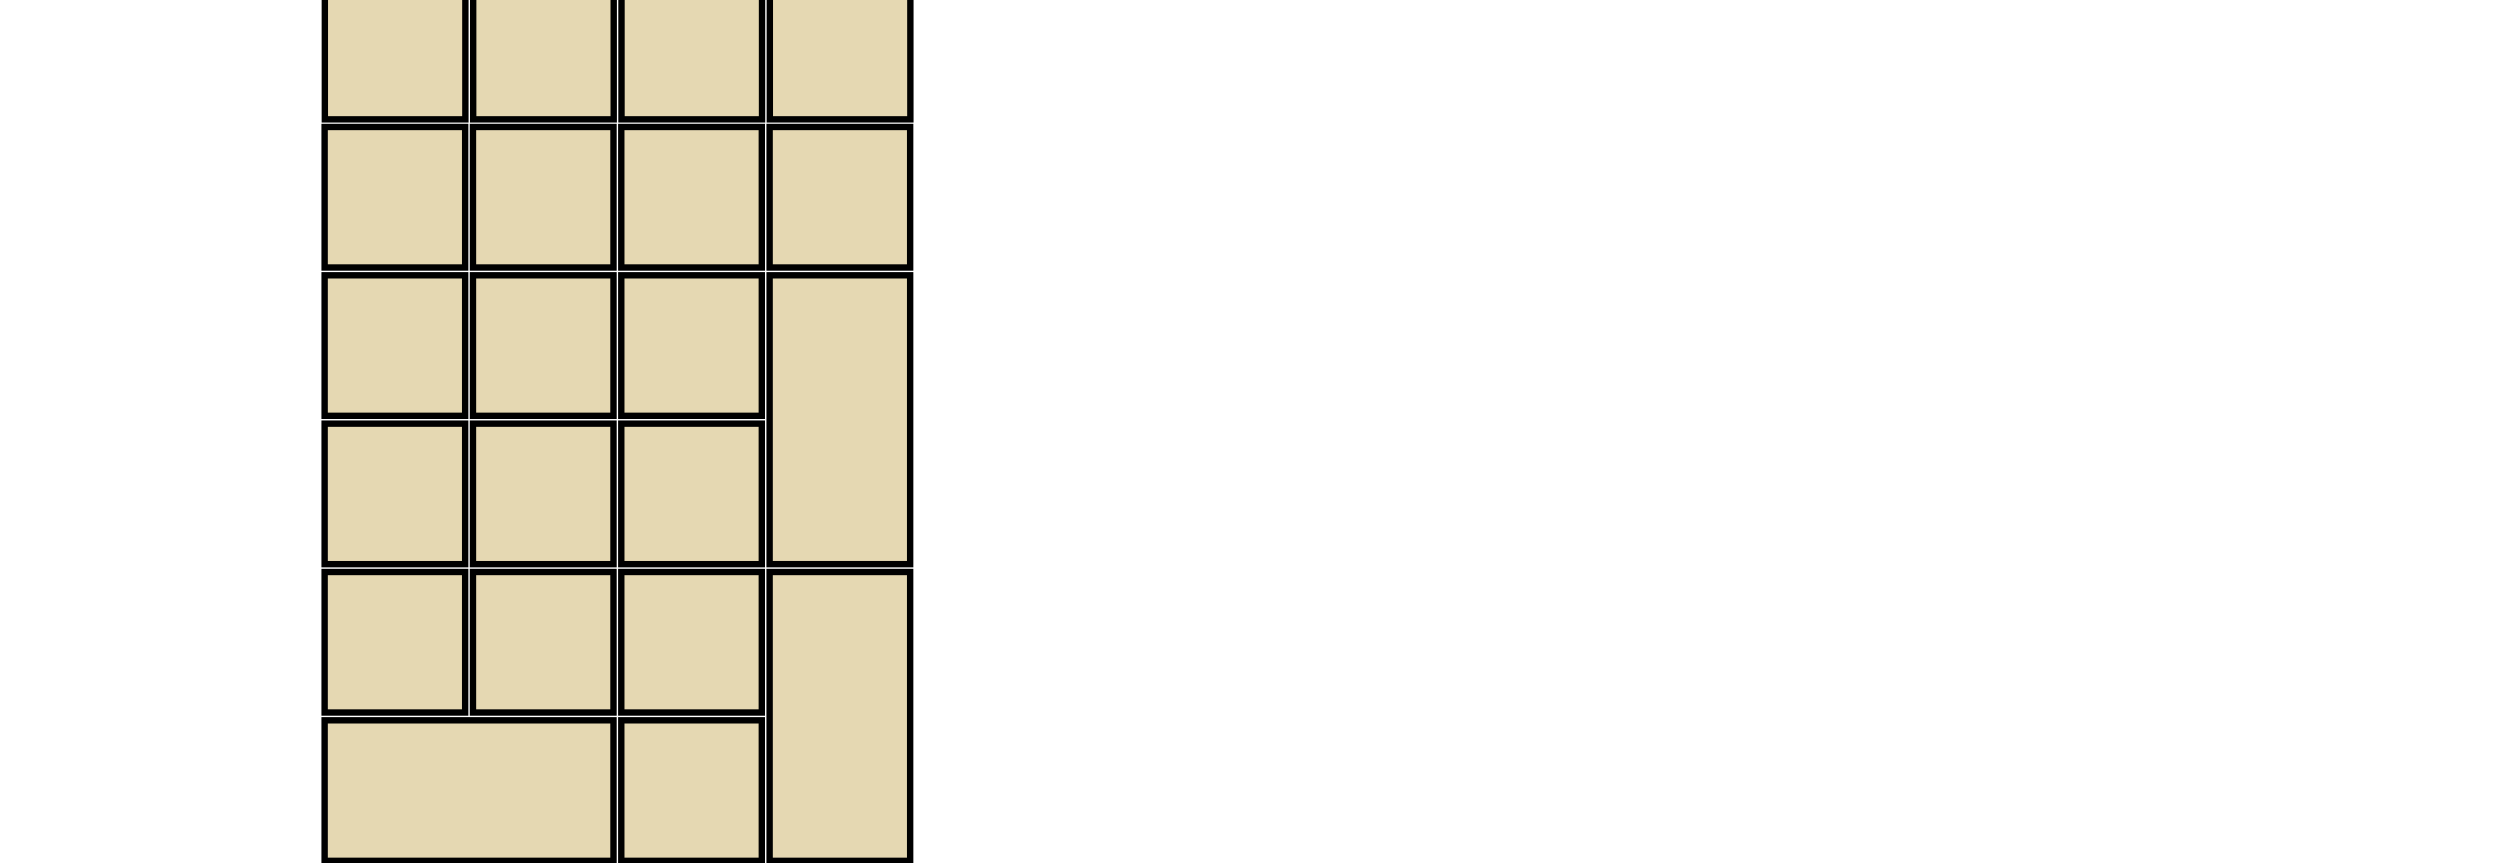 <?xml version="1.0" encoding="UTF-8" standalone="no"?>
<!-- Created for Onboard -->

<svg
   id="svg2"
   height="135"
   width="391"
   version="1.0"
   inkscape:version="1.1.1 (3bf5ae0d25, 2021-09-20)"
   sodipodi:docname="numpad-Numpad.svg"
   xmlns:inkscape="http://www.inkscape.org/namespaces/inkscape"
   xmlns:sodipodi="http://sodipodi.sourceforge.net/DTD/sodipodi-0.dtd"
   xmlns="http://www.w3.org/2000/svg"
   xmlns:svg="http://www.w3.org/2000/svg"
   xmlns:rdf="http://www.w3.org/1999/02/22-rdf-syntax-ns#"
   xmlns:cc="http://creativecommons.org/ns#"
   xmlns:dc="http://purl.org/dc/elements/1.1/">
  <defs
     id="defs3230" />
  <sodipodi:namedview
     pagecolor="#ffffff"
     bordercolor="#666666"
     borderopacity="1"
     objecttolerance="10"
     gridtolerance="10"
     guidetolerance="10"
     inkscape:pageopacity="0"
     inkscape:pageshadow="2"
     inkscape:window-width="1920"
     inkscape:window-height="1015"
     id="namedview3228"
     showgrid="false"
     inkscape:zoom="4.0001903"
     inkscape:cx="85.620927"
     inkscape:cy="54.622402"
     inkscape:window-x="0"
     inkscape:window-y="32"
     inkscape:window-maximized="1"
     inkscape:current-layer="svg2"
     inkscape:pagecheckerboard="0" />
  <rect
     id="BKSP"
     style="fill:#e5d8b2;stroke:#000000"
     height="21.979"
     width="21.979"
     y="19.858"
     x="50.772" />
  <rect
     id="KPMU"
     style="fill:#e5d8b2;stroke:#000000"
     height="21.979"
     width="21.979"
     y="19.858"
     x="97.169" />
  <rect
     id="KPDV"
     style="fill:#e5d8b2;stroke:#000000"
     height="21.979"
     width="21.979"
     y="19.858"
     x="73.972" />
  <rect
     id="KPSU"
     style="fill:#e5d8b2;stroke:#000000;stroke-width:1"
     height="21.979"
     width="21.979"
     y="19.858"
     x="120.369" />
  <rect
     id="HOME"
     style="fill:#e5d8b2;stroke:#000000"
     height="21.979"
     width="21.979"
     y="-3.311"
     x="50.805" />
  <rect
     id="move"
     style="fill:#e5d8b2;stroke:#000000"
     height="21.979"
     width="21.979"
     y="-3.311"
     x="97.202" />
  <rect
     id="END"
     style="fill:#e5d8b2;stroke:#000000"
     height="21.979"
     width="21.979"
     y="-3.311"
     x="74.005" />
  <rect
     id="hide"
     style="fill:#e5d8b2;stroke:#000000;stroke-width:1"
     height="21.979"
     width="21.979"
     y="-3.311"
     x="120.402" />
  <rect
     id="KPAD"
     style="fill:#e5d8b2;stroke:#000000"
     height="45.179"
     width="21.979"
     y="43.056"
     x="120.369" />
  <rect
     id="KP7"
     style="fill:#e5d8b2;stroke:#000000"
     height="21.979"
     width="21.979"
     y="43.056"
     x="50.772" />
  <rect
     id="KP8"
     style="fill:#e5d8b2;stroke:#000000"
     height="21.979"
     width="21.979"
     y="43.056"
     x="73.972" />
  <rect
     id="KP9"
     style="fill:#e5d8b2;stroke:#000000"
     height="21.979"
     width="21.979"
     y="43.056"
     x="97.169" />
  <rect
     id="KP4"
     style="fill:#e5d8b2;stroke:#000000"
     height="21.979"
     width="21.979"
     y="66.258"
     x="50.772" />
  <rect
     id="KP5"
     style="fill:#e5d8b2;stroke:#000000"
     height="21.979"
     width="21.979"
     y="66.258"
     x="73.972" />
  <rect
     id="KP6"
     style="fill:#e5d8b2;stroke:#000000"
     height="21.979"
     width="21.979"
     y="66.258"
     x="97.169" />
  <rect
     id="KP1"
     style="fill:#e5d8b2;stroke:#000000"
     height="21.979"
     width="21.979"
     y="89.459"
     x="50.772" />
  <rect
     id="KP2"
     style="fill:#e5d8b2;stroke:#000000"
     height="21.979"
     width="21.979"
     y="89.459"
     x="73.972" />
  <rect
     id="KP3"
     style="fill:#e5d8b2;stroke:#000000"
     height="21.979"
     width="21.979"
     y="89.459"
     x="97.169" />
  <rect
     id="KPEN"
     style="fill:#e5d8b2;stroke:#000000"
     height="45.178"
     width="21.979"
     y="89.459"
     x="120.369" />
  <rect
     id="KP0"
     style="fill:#e5d8b2;stroke:#000000"
     height="21.979"
     width="45.179"
     y="112.656"
     x="50.772" />
  <rect
     id="KPDL"
     style="fill:#e5d8b2;stroke:#000000"
     height="21.979"
     width="21.979"
     y="112.656"
     x="97.169" />
</svg>
